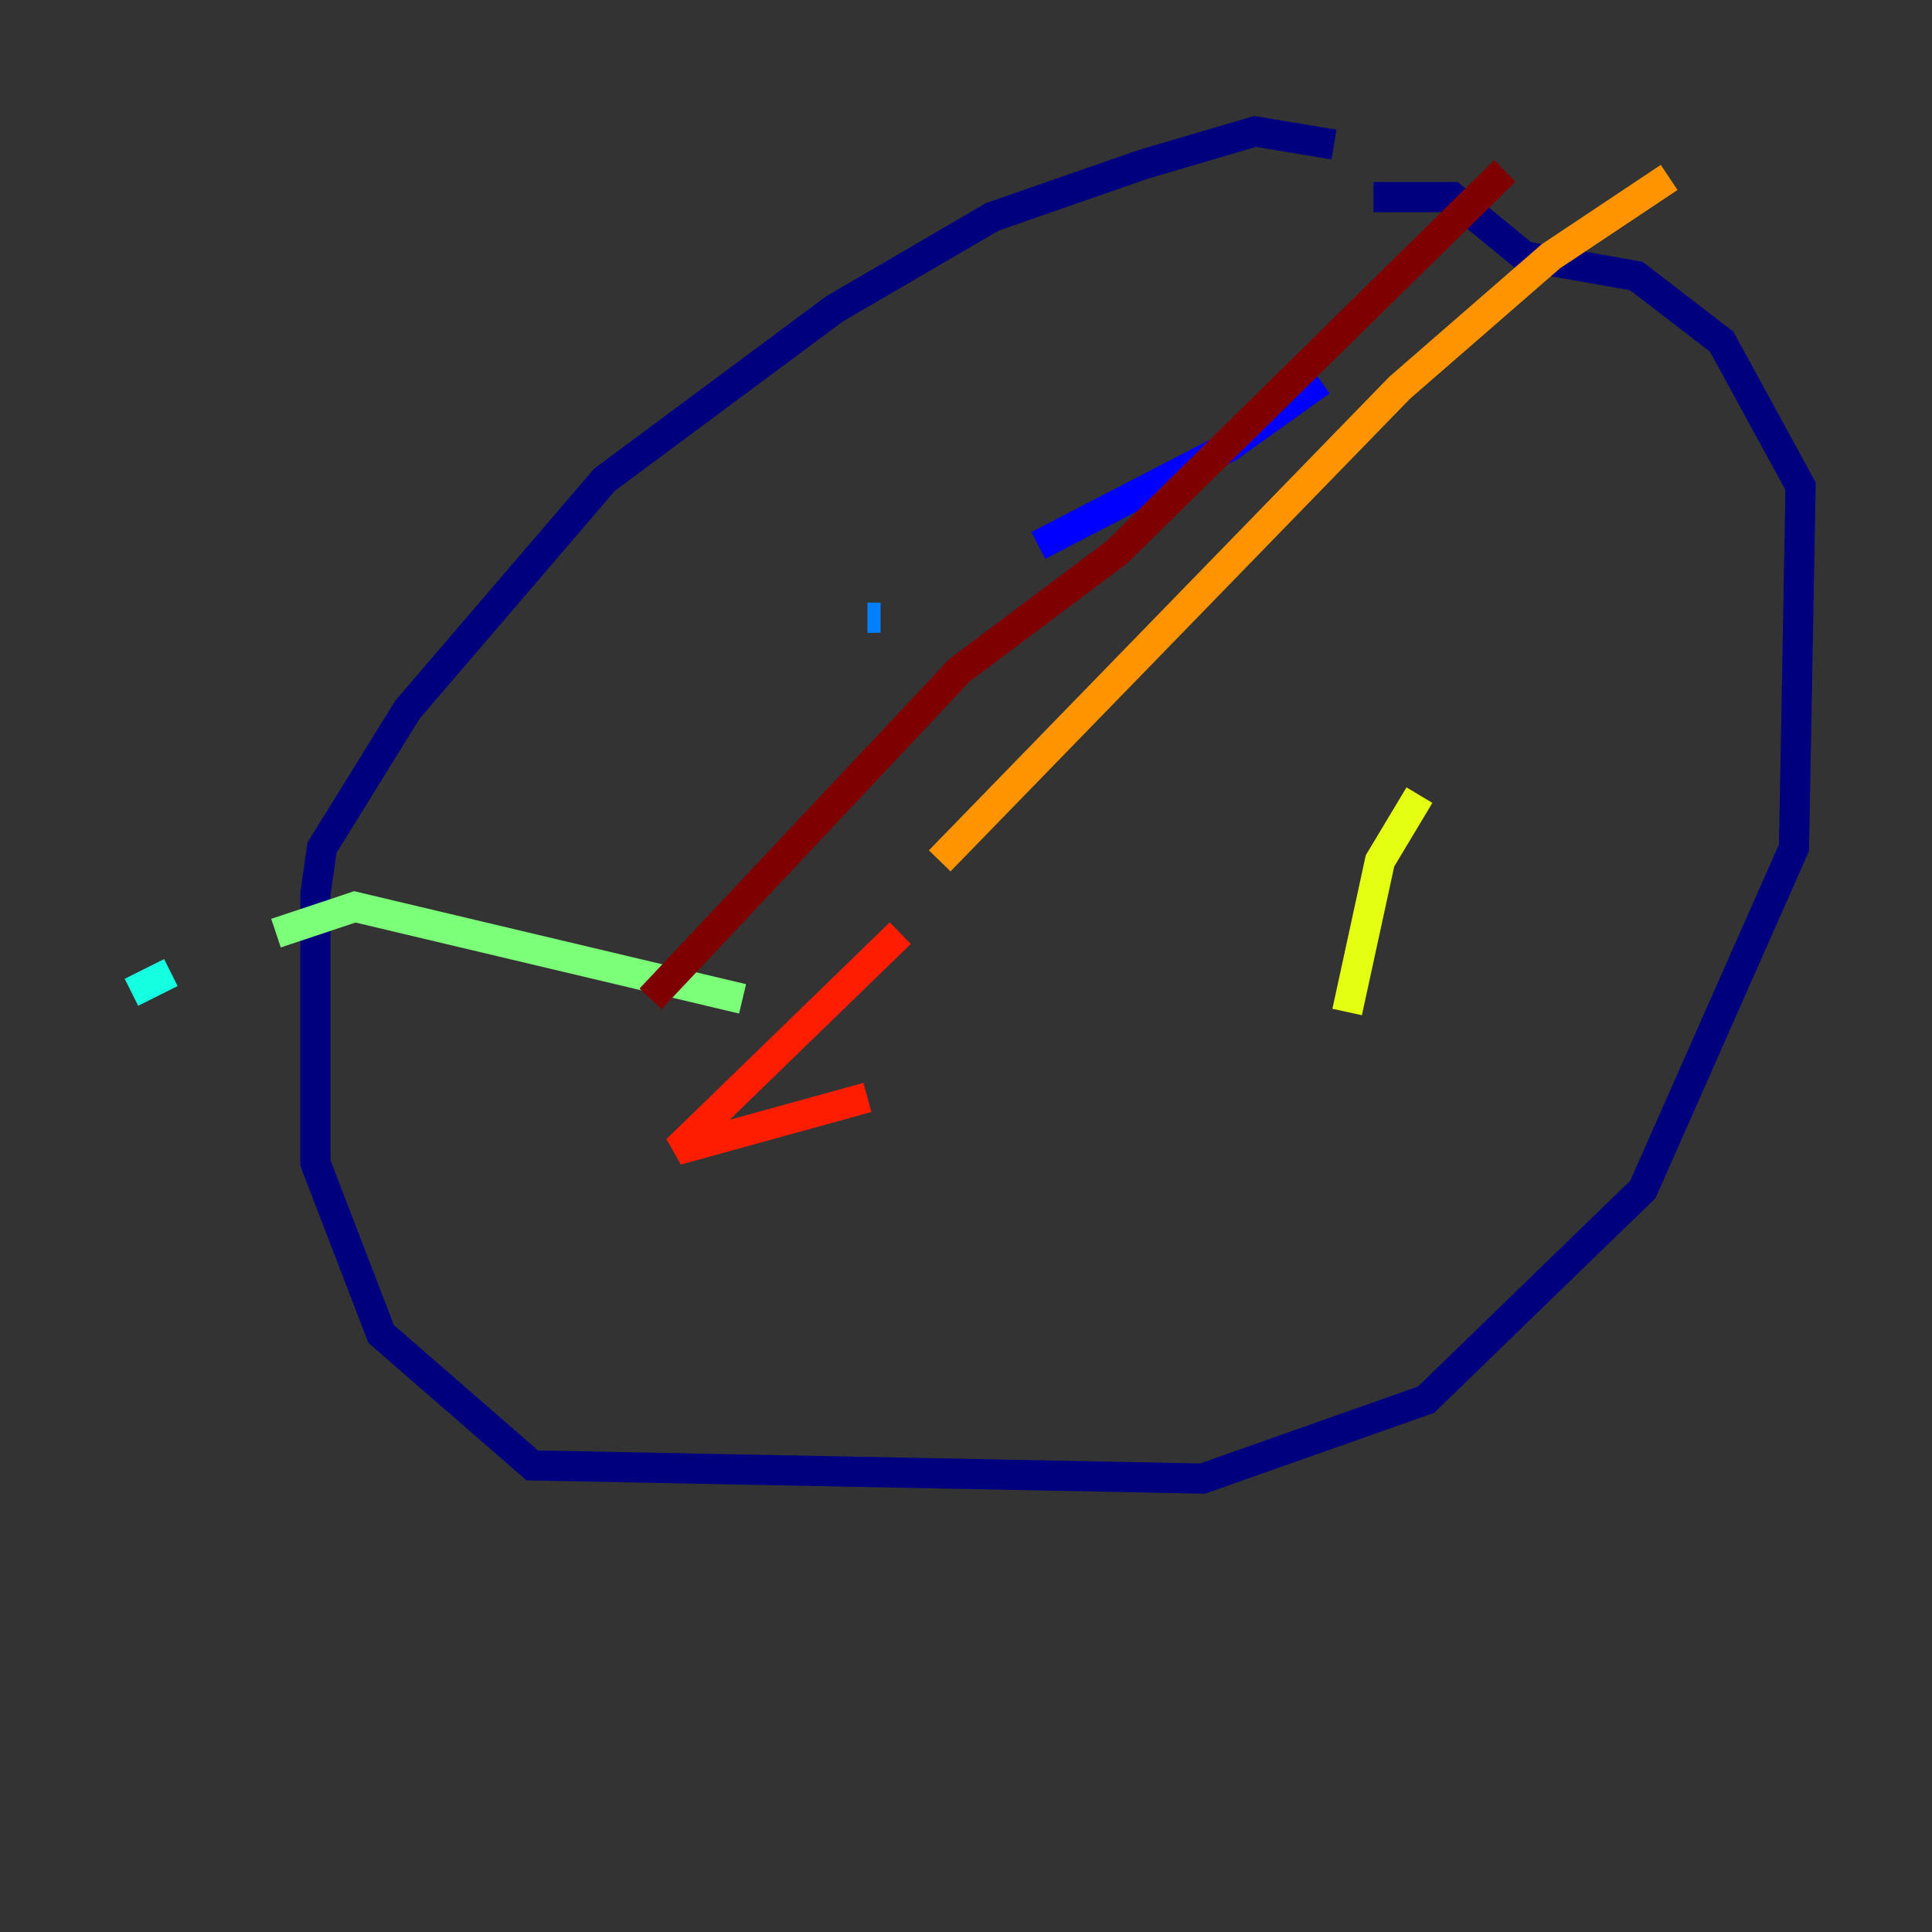 <?xml version="1.0" encoding="utf-8" ?>
<svg baseProfile="tiny" height="128" version="1.2" viewBox="0,0,128,128" width="128" xmlns="http://www.w3.org/2000/svg" xmlns:ev="http://www.w3.org/2001/xml-events" xmlns:xlink="http://www.w3.org/1999/xlink"><rect x="0" y="0" width="128" height="128" fill="#333333" stroke="none"/><defs /><polyline fill="none" points="88.381,9.578 83.156,8.707 75.755,10.884 65.742,14.367 55.292,20.463 40.054,31.782 26.993,47.02 21.333,56.163 20.898,59.211 20.898,77.061 25.252,88.381 35.265,97.088 79.674,97.959 94.476,92.735 108.844,78.803 118.857,56.163 119.293,32.218 114.068,22.64 108.408,18.286 101.007,16.98 96.218,13.061 90.993,13.061" stroke="#00007f" stroke-width="2" /><polyline fill="none" points="87.51,25.252 81.415,29.605 68.789,36.136" stroke="#0000ff" stroke-width="2" /><polyline fill="none" points="58.34,40.925 57.469,40.925" stroke="#0080ff" stroke-width="2" /><polyline fill="none" points="11.32,64.435 8.707,65.742" stroke="#15ffe1" stroke-width="2" /><polyline fill="none" points="18.286,61.823 23.51,60.082 49.197,66.177" stroke="#7cff79" stroke-width="2" /><polyline fill="none" points="89.252,67.048 91.429,57.034 94.041,52.68" stroke="#e4ff12" stroke-width="2" /><polyline fill="none" points="110.585,11.755 102.748,16.98 92.735,25.687 62.258,57.034" stroke="#ff9400" stroke-width="2" /><polyline fill="none" points="59.646,61.823 44.843,76.191 57.469,72.707" stroke="#ff1d00" stroke-width="2" /><polyline fill="none" points="99.701,11.32 74.014,36.571 63.565,44.408 43.102,66.177" stroke="#7f0000" stroke-width="2" /></svg>